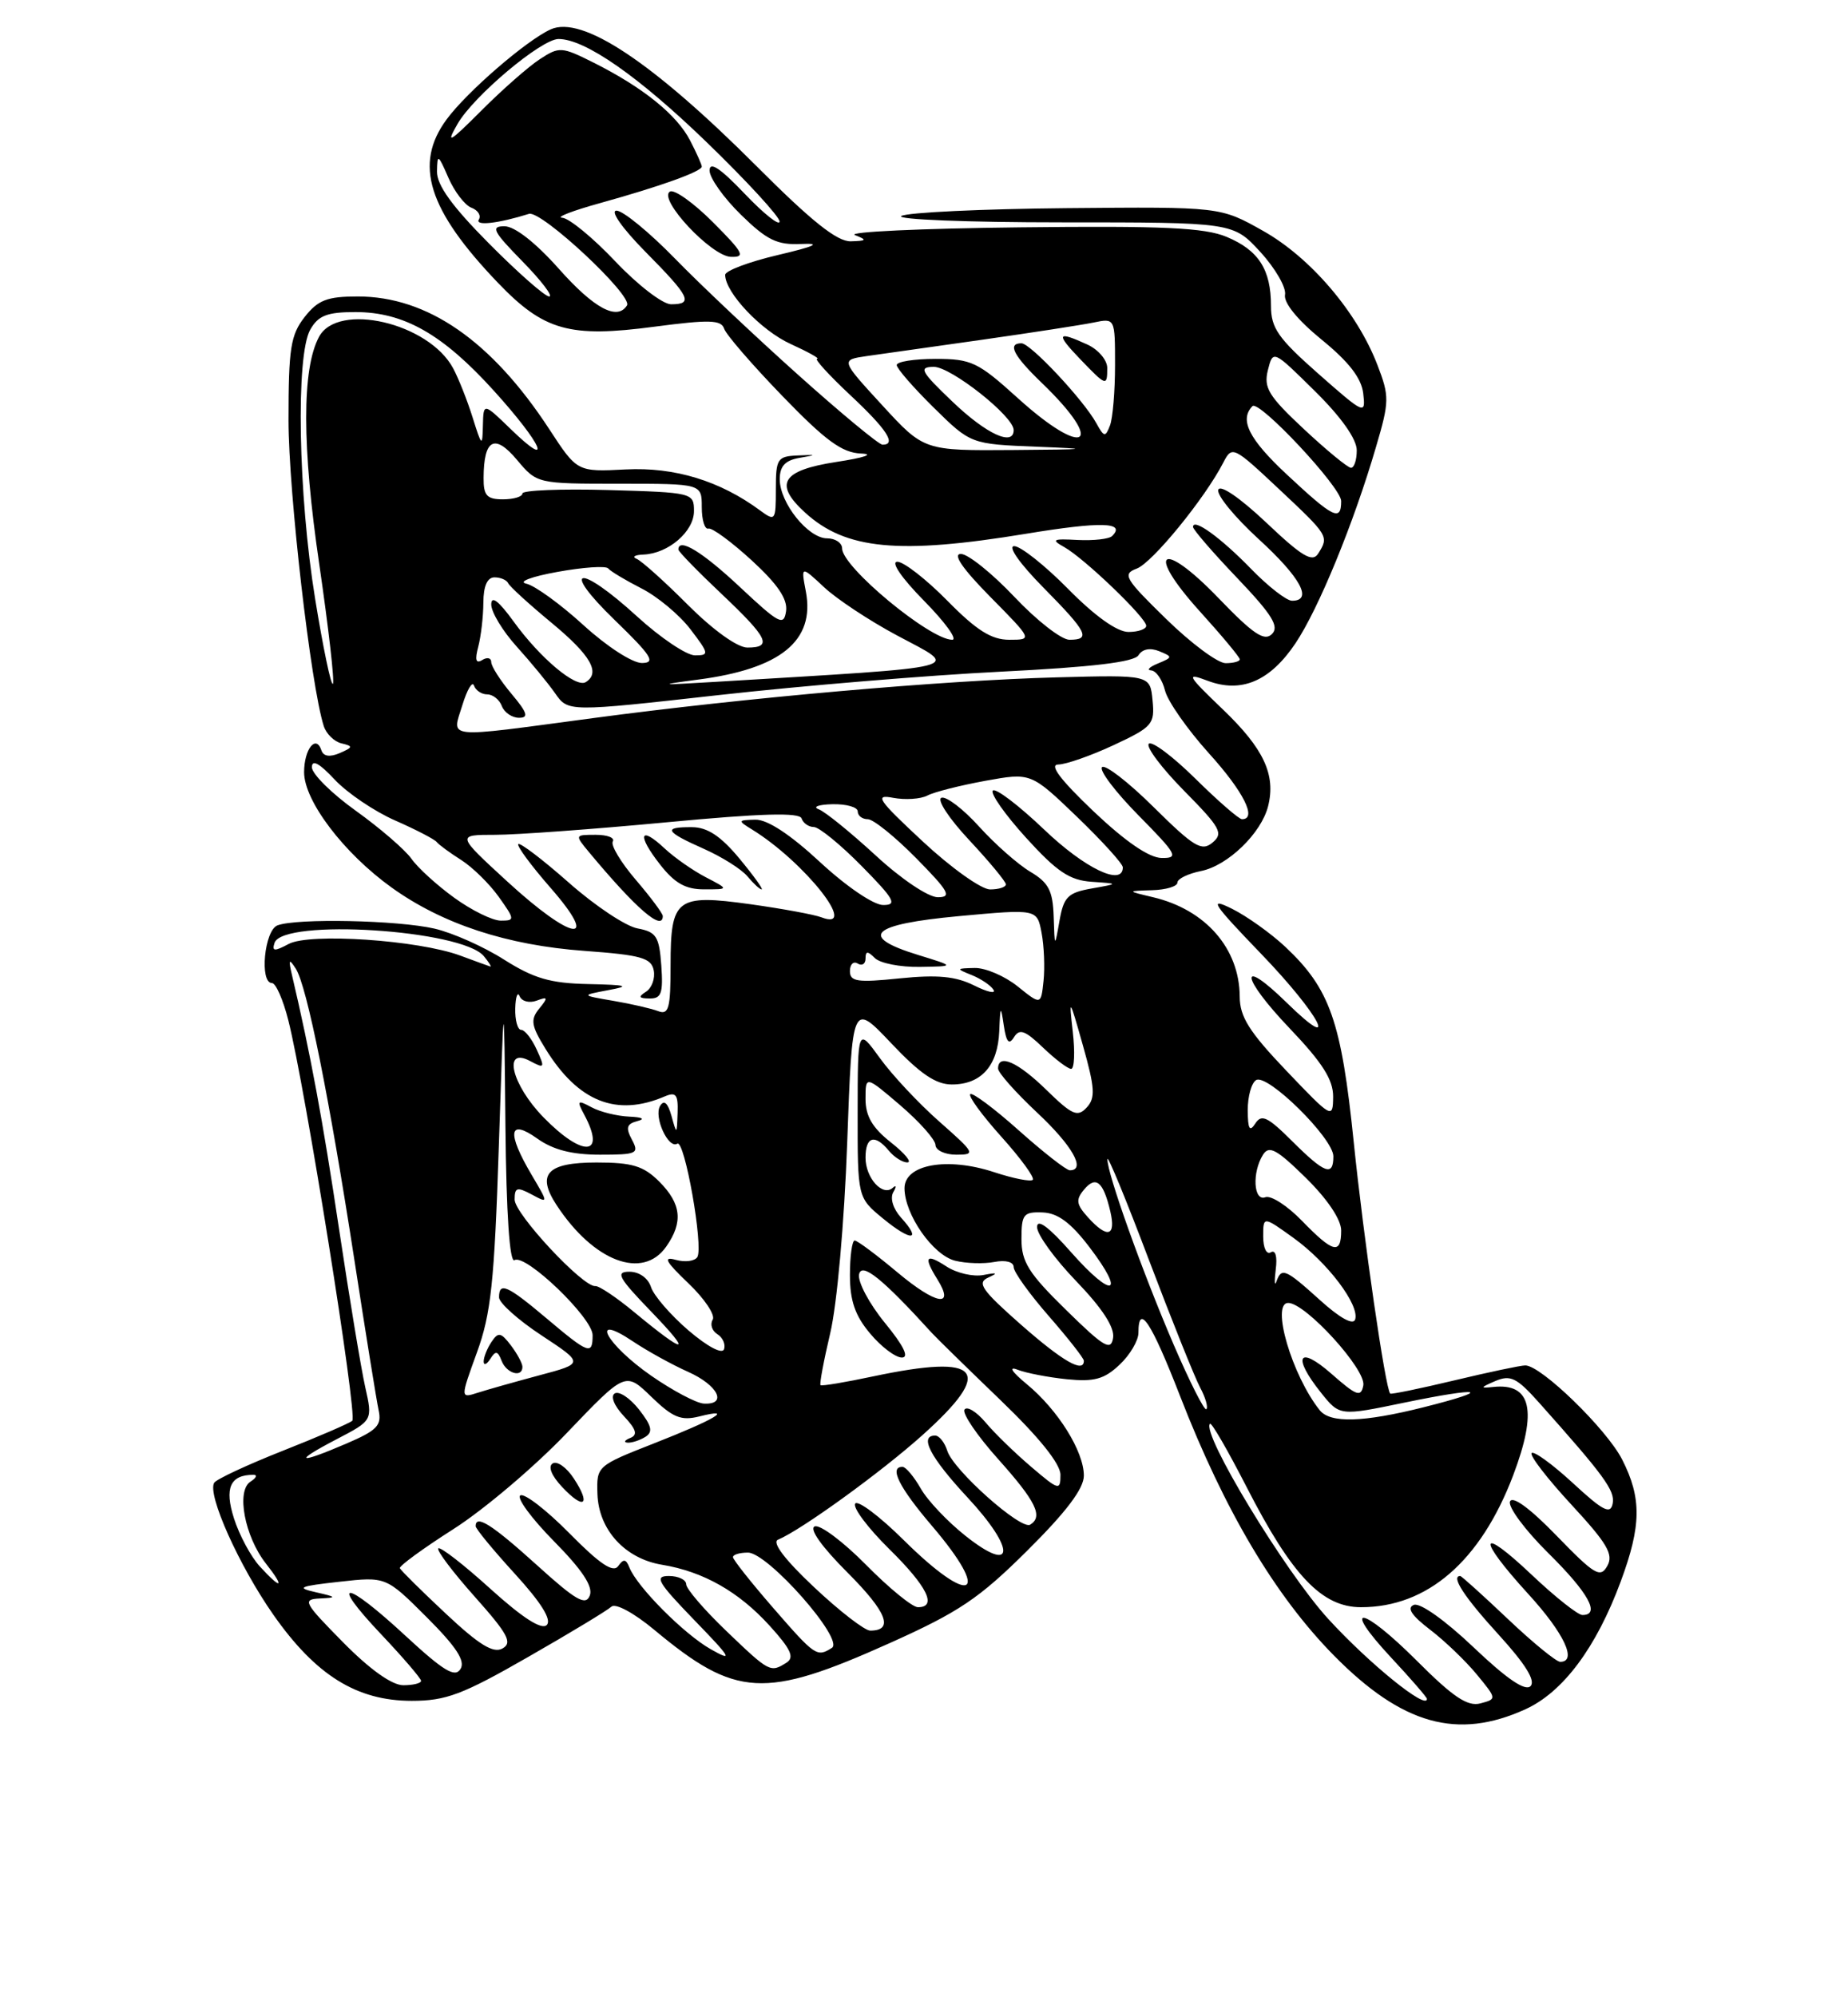 <?xml version="1.0" encoding="UTF-8" standalone="no"?>
<!DOCTYPE svg PUBLIC "-//W3C//DTD SVG 1.1//EN" "http://www.w3.org/Graphics/SVG/1.1/DTD/svg11.dtd" >
<svg xmlns="http://www.w3.org/2000/svg" xmlns:xlink="http://www.w3.org/1999/xlink" version="1.1" viewBox="0 0 237 256">
 <g >
 <path fill="currentColor"
d=" M 195.63 219.08 C 200.45 216.89 204.71 211.19 207.85 202.71 C 210.51 195.55 210.55 192.01 208.04 187.08 C 206.05 183.17 197.62 174.99 195.61 175.01 C 195.00 175.01 190.90 175.88 186.50 176.93 C 182.11 177.98 178.41 178.74 178.29 178.62 C 177.67 178.00 174.88 158.77 173.61 146.37 C 172.02 130.89 170.57 126.75 164.84 121.36 C 163.00 119.64 159.93 117.44 158.00 116.48 C 154.96 114.97 155.44 115.72 161.75 122.27 C 169.26 130.06 172.04 135.38 165.02 128.52 C 158.80 122.44 159.10 125.21 165.38 131.79 C 169.61 136.22 170.99 138.40 170.97 140.59 C 170.94 143.44 170.81 143.36 164.97 137.24 C 160.21 132.25 159.00 130.33 158.99 127.74 C 158.96 121.57 154.61 116.59 147.88 115.00 C 144.50 114.20 144.50 114.20 147.75 114.10 C 149.54 114.05 151.00 113.61 151.00 113.12 C 151.00 112.64 152.36 111.98 154.03 111.64 C 157.46 110.96 161.76 106.80 162.63 103.33 C 163.64 99.31 162.08 95.96 156.85 90.95 C 152.22 86.51 152.05 86.19 154.86 87.25 C 159.19 88.89 162.88 87.32 166.15 82.44 C 169.10 78.04 173.61 67.07 176.47 57.28 C 178.19 51.45 178.20 50.80 176.65 46.78 C 174.06 40.03 168.08 33.02 162.00 29.60 C 156.50 26.50 156.50 26.50 136.78 26.68 C 125.94 26.78 116.41 27.23 115.60 27.68 C 114.80 28.13 124.04 28.50 136.14 28.50 C 158.15 28.50 158.15 28.50 161.64 32.30 C 163.56 34.40 164.98 36.86 164.80 37.78 C 164.61 38.81 166.41 41.02 169.49 43.53 C 172.98 46.37 174.60 48.46 174.83 50.43 C 175.15 53.19 175.01 53.13 169.08 47.91 C 163.92 43.36 163.00 42.05 163.00 39.21 C 163.00 34.54 161.41 32.07 157.31 30.36 C 154.49 29.18 149.22 28.93 130.78 29.14 C 118.12 29.28 108.61 29.72 109.64 30.13 C 111.24 30.76 111.17 30.87 109.11 30.93 C 107.37 30.98 104.09 28.37 97.11 21.38 C 83.68 7.94 74.64 1.93 70.61 3.77 C 67.48 5.20 59.88 11.77 57.28 15.30 C 53.04 21.04 54.89 26.90 63.88 36.27 C 69.77 42.40 73.05 43.32 83.96 41.87 C 90.97 40.95 92.50 40.99 92.87 42.13 C 93.11 42.88 96.47 46.76 100.33 50.75 C 105.87 56.48 107.98 58.03 110.42 58.13 C 112.20 58.20 110.86 58.66 107.25 59.21 C 100.26 60.29 99.20 62.01 103.25 65.70 C 108.45 70.45 115.26 71.10 131.61 68.41 C 141.23 66.83 144.42 66.92 142.63 68.70 C 142.25 69.09 140.26 69.31 138.21 69.21 C 134.99 69.03 134.76 69.16 136.50 70.13 C 139.09 71.59 147.00 79.18 147.00 80.21 C 147.00 80.64 145.97 81.00 144.72 81.00 C 143.27 81.00 140.43 78.98 137.00 75.50 C 134.01 72.47 130.89 70.00 130.07 70.00 C 129.20 70.00 130.78 72.24 133.78 75.28 C 139.47 81.04 139.95 82.00 137.15 82.00 C 136.12 82.00 132.95 79.53 130.09 76.50 C 127.23 73.48 124.14 71.00 123.23 71.00 C 122.14 71.00 123.44 72.89 127.00 76.50 C 132.43 82.00 132.43 82.00 129.43 82.00 C 127.15 82.00 125.24 80.80 121.50 77.00 C 118.79 74.25 115.90 72.00 115.08 72.00 C 114.20 72.00 115.62 74.08 118.50 77.00 C 121.21 79.75 122.84 82.00 122.12 82.00 C 119.26 82.00 108.00 72.67 108.00 70.30 C 108.00 69.59 107.13 69.00 106.07 69.00 C 103.64 69.00 100.00 64.46 100.00 61.43 C 100.00 59.76 100.68 59.01 102.51 58.69 C 104.81 58.29 104.79 58.27 102.26 58.38 C 99.70 58.49 99.50 58.81 99.50 62.71 C 99.50 66.74 99.42 66.85 97.50 65.44 C 92.35 61.63 86.52 59.85 80.26 60.17 C 74.02 60.49 74.02 60.49 70.43 54.99 C 63.03 43.68 54.82 38.00 45.88 38.00 C 41.96 38.00 40.79 38.45 39.07 40.63 C 37.27 42.93 37.00 44.66 37.00 53.88 C 37.01 63.12 39.85 87.82 41.52 93.06 C 41.84 94.06 42.86 95.06 43.80 95.28 C 45.31 95.64 45.28 95.78 43.56 96.53 C 42.29 97.07 41.48 96.95 41.22 96.17 C 40.53 94.09 39.00 96.02 39.00 98.98 C 39.00 102.65 44.08 109.34 50.20 113.74 C 56.74 118.44 65.03 121.16 74.99 121.88 C 82.23 122.41 83.53 122.78 83.84 124.38 C 84.04 125.41 83.59 126.64 82.85 127.11 C 81.81 127.77 81.92 127.97 83.31 127.98 C 84.82 128.00 85.06 127.30 84.81 123.75 C 84.54 120.02 84.17 119.45 81.77 119.00 C 80.26 118.73 76.30 116.09 72.96 113.14 C 69.62 110.19 66.70 107.97 66.47 108.19 C 66.25 108.42 68.11 110.94 70.61 113.80 C 77.09 121.21 73.40 120.65 65.02 112.95 C 58.54 107.00 58.54 107.00 63.51 107.00 C 66.24 107.00 76.11 106.28 85.45 105.40 C 97.61 104.25 102.54 104.11 102.80 104.90 C 103.00 105.50 103.71 106.00 104.37 106.00 C 105.03 106.00 107.79 108.25 110.50 111.00 C 114.70 115.26 115.11 116.00 113.27 116.00 C 112.04 116.00 108.55 113.63 105.17 110.50 C 101.33 106.94 98.40 105.02 96.87 105.06 C 94.62 105.11 94.59 105.18 96.43 106.31 C 103.18 110.46 110.30 119.48 105.33 117.57 C 104.41 117.22 100.33 116.47 96.26 115.90 C 86.73 114.58 86.00 115.13 86.00 123.73 C 86.00 129.24 85.76 130.12 84.41 129.60 C 83.54 129.27 80.95 128.67 78.66 128.28 C 74.50 127.57 74.50 127.57 78.00 126.91 C 80.90 126.38 80.46 126.24 75.45 126.13 C 70.57 126.03 68.47 125.41 64.65 123.00 C 62.05 121.34 58.02 119.55 55.71 119.02 C 51.01 117.94 38.03 117.67 35.58 118.61 C 33.90 119.25 33.26 126.00 34.88 126.00 C 35.37 126.00 36.31 128.14 36.97 130.75 C 39.12 139.20 45.88 181.48 45.18 182.10 C 44.81 182.43 40.78 184.17 36.24 185.96 C 31.69 187.76 27.74 189.60 27.47 190.05 C 26.55 191.54 30.66 200.69 35.06 206.97 C 40.50 214.73 45.76 218.00 52.80 218.00 C 57.20 218.00 59.32 217.20 67.71 212.39 C 73.10 209.31 77.91 206.40 78.41 205.93 C 78.93 205.45 81.30 206.73 83.91 208.90 C 94.37 217.61 98.03 217.81 114.08 210.61 C 122.98 206.62 125.56 204.89 131.75 198.74 C 136.75 193.78 139.00 190.80 139.00 189.14 C 139.00 186.02 135.69 180.72 131.68 177.41 C 129.75 175.82 129.29 175.09 130.50 175.56 C 131.60 175.99 134.45 176.54 136.82 176.78 C 140.32 177.13 141.61 176.78 143.57 174.93 C 144.91 173.68 146.00 171.83 146.00 170.83 C 146.00 166.93 147.65 169.44 151.35 178.96 C 157.07 193.66 163.52 204.52 171.06 212.18 C 179.82 221.06 186.90 223.05 195.63 219.08 Z  M 85.00 117.41 C 85.00 117.08 83.44 114.99 81.53 112.76 C 79.62 110.53 78.30 108.33 78.59 107.86 C 78.88 107.38 77.90 107.00 76.40 107.00 C 73.70 107.00 73.70 107.01 75.56 109.25 C 81.59 116.49 85.00 119.43 85.00 117.41 Z  M 90.50 112.43 C 88.85 111.57 86.49 109.92 85.25 108.76 C 82.04 105.75 81.66 106.99 84.63 110.78 C 86.52 113.21 87.93 114.00 90.32 113.99 C 93.50 113.99 93.50 113.99 90.50 112.43 Z  M 94.81 110.02 C 92.43 107.16 90.72 106.03 88.75 106.02 C 84.97 105.99 85.29 106.59 90.25 108.79 C 92.59 109.83 95.12 111.42 95.87 112.34 C 96.63 113.25 97.44 114.00 97.68 114.00 C 97.92 114.00 96.63 112.21 94.81 110.02 Z  M 181.74 212.90 C 174.61 205.77 171.85 205.41 178.42 212.47 C 180.94 215.17 183.00 217.55 183.00 217.75 C 183.00 219.23 175.63 213.27 170.36 207.52 C 164.81 201.47 154.01 183.65 155.18 182.49 C 155.38 182.29 157.49 185.95 159.88 190.61 C 165.70 201.97 169.54 206.00 174.55 206.00 C 183.06 206.00 189.88 200.09 194.05 189.12 C 197.20 180.81 196.40 177.24 191.50 177.77 C 189.78 177.95 189.82 177.85 191.77 177.01 C 193.72 176.19 194.52 176.58 197.37 179.77 C 205.74 189.15 207.14 191.06 206.82 192.71 C 206.54 194.15 205.59 193.67 201.72 190.09 C 199.10 187.68 196.72 185.95 196.43 186.24 C 196.13 186.53 198.43 189.51 201.52 192.85 C 206.13 197.83 206.96 199.24 206.13 200.71 C 205.24 202.30 204.51 201.87 199.63 196.84 C 196.21 193.31 193.96 191.67 193.65 192.46 C 193.39 193.16 195.60 196.14 198.58 199.08 C 203.72 204.16 205.29 207.00 202.94 207.00 C 202.36 207.00 199.43 204.68 196.44 201.85 C 189.62 195.40 189.33 197.01 196.00 204.31 C 200.60 209.34 202.32 213.00 200.09 213.00 C 199.59 213.00 196.56 210.53 193.37 207.50 C 190.17 204.47 187.43 202.00 187.27 202.00 C 186.03 202.00 187.81 204.72 192.15 209.47 C 195.62 213.27 196.97 215.43 196.28 216.12 C 195.60 216.80 193.23 215.18 188.99 211.15 C 185.36 207.70 182.13 205.40 181.33 205.70 C 180.38 206.07 181.00 207.04 183.39 208.87 C 185.28 210.31 187.99 212.91 189.41 214.64 C 191.97 217.75 191.97 217.77 189.85 218.33 C 188.21 218.76 186.36 217.52 181.74 212.90 Z  M 44.00 210.50 C 38.95 205.38 38.74 204.99 41.03 204.88 C 43.24 204.78 43.19 204.69 40.50 204.08 C 37.93 203.50 38.36 203.31 43.50 202.74 C 49.50 202.07 49.50 202.07 54.72 207.28 C 58.54 211.10 59.71 212.89 59.05 213.93 C 58.35 215.06 56.88 214.17 52.02 209.68 C 44.21 202.45 42.09 202.29 48.85 209.44 C 51.68 212.43 54.00 215.13 54.00 215.44 C 54.00 215.75 52.97 216.00 51.72 216.00 C 50.27 216.00 47.43 213.98 44.00 210.50 Z  M 93.16 209.06 C 90.32 206.34 88.00 203.64 88.00 203.06 C 88.00 202.48 87.00 202.00 85.78 202.00 C 83.88 202.00 84.34 202.79 89.03 207.64 C 93.81 212.57 94.08 213.04 91.16 211.39 C 87.74 209.46 81.70 203.40 80.71 200.89 C 80.28 199.81 79.96 199.77 79.28 200.73 C 78.64 201.63 76.91 200.46 73.03 196.53 C 70.08 193.54 67.24 191.35 66.73 191.67 C 66.22 191.98 68.16 194.62 71.04 197.54 C 74.68 201.23 76.08 203.35 75.64 204.50 C 75.12 205.86 73.86 205.14 68.83 200.58 C 63.12 195.42 61.00 194.07 61.00 195.61 C 61.00 195.95 63.28 198.71 66.06 201.75 C 69.42 205.43 70.78 207.62 70.12 208.28 C 69.46 208.94 67.03 207.38 62.89 203.64 C 59.47 200.54 56.46 198.21 56.21 198.46 C 55.96 198.70 58.07 201.50 60.89 204.66 C 65.15 209.44 65.75 210.56 64.44 211.29 C 63.27 211.95 61.45 210.83 57.19 206.84 C 54.06 203.91 51.40 201.28 51.28 201.00 C 51.16 200.73 54.24 198.48 58.13 196.00 C 62.02 193.53 68.58 187.98 72.70 183.66 C 80.21 175.81 80.21 175.81 83.53 179.03 C 86.29 181.70 87.34 182.13 89.68 181.55 C 94.31 180.38 91.69 181.94 83.85 185.01 C 76.56 187.87 76.50 187.92 76.62 191.49 C 76.77 196.07 80.15 199.78 84.91 200.56 C 90.19 201.43 94.73 204.00 98.70 208.37 C 101.44 211.39 101.92 212.44 100.86 213.11 C 98.80 214.41 98.68 214.35 93.16 209.06 Z  M 73.59 189.50 C 72.67 188.09 71.45 187.22 70.88 187.57 C 70.25 187.96 70.73 189.15 72.10 190.60 C 74.91 193.59 75.83 192.91 73.59 189.50 Z  M 82.78 184.16 C 83.77 183.53 83.58 182.74 81.95 180.66 C 80.79 179.19 79.39 178.26 78.84 178.60 C 78.27 178.95 78.75 180.17 80.00 181.50 C 81.61 183.21 81.82 183.92 80.82 184.31 C 80.10 184.60 79.95 184.87 80.50 184.91 C 81.05 184.94 82.08 184.60 82.78 184.16 Z  M 99.15 206.08 C 96.32 202.82 94.00 199.90 94.00 199.58 C 94.00 199.26 94.86 199.00 95.92 199.00 C 98.48 199.00 108.33 210.17 106.69 211.21 C 104.77 212.43 104.54 212.28 99.15 206.08 Z  M 104.41 203.44 C 100.66 199.92 98.97 197.69 99.77 197.35 C 102.78 196.09 112.95 188.73 118.25 183.99 C 127.62 175.60 125.88 173.48 112.00 176.41 C 108.42 177.17 105.38 177.68 105.23 177.54 C 105.08 177.40 105.64 174.41 106.47 170.89 C 107.34 167.25 108.28 156.74 108.65 146.47 C 109.30 128.44 109.30 128.44 114.30 133.72 C 118.00 137.63 120.01 139.00 122.07 139.00 C 125.84 139.00 127.97 136.61 128.15 132.18 C 128.28 128.89 128.35 128.81 128.73 131.42 C 129.05 133.58 129.40 133.98 130.04 132.94 C 130.74 131.81 131.46 132.06 133.76 134.27 C 135.33 135.77 136.95 137.00 137.37 137.00 C 137.78 137.00 137.88 134.86 137.58 132.25 C 137.07 127.77 137.15 127.87 138.88 134.00 C 140.43 139.48 140.50 140.73 139.36 141.96 C 138.19 143.22 137.50 142.92 134.21 139.71 C 130.53 136.11 128.00 134.99 128.00 136.96 C 128.00 137.49 130.25 140.02 133.00 142.60 C 137.52 146.82 139.32 150.00 137.20 150.00 C 136.76 150.00 133.81 147.70 130.65 144.88 C 127.49 142.06 124.69 139.98 124.43 140.24 C 124.16 140.51 125.97 142.97 128.44 145.72 C 130.92 148.48 132.72 150.95 132.45 151.22 C 132.18 151.49 129.95 151.05 127.49 150.24 C 121.48 148.26 116.00 149.24 116.00 152.30 C 116.01 155.67 119.64 160.87 122.49 161.59 C 123.89 161.94 126.15 162.01 127.52 161.75 C 128.97 161.47 130.00 161.74 130.00 162.41 C 130.00 163.03 132.03 165.85 134.50 168.68 C 136.97 171.51 139.00 174.09 139.00 174.41 C 139.00 176.05 136.29 174.49 130.92 169.77 C 125.90 165.35 125.25 164.41 126.74 163.75 C 128.04 163.16 127.88 163.08 126.12 163.42 C 124.82 163.67 122.68 163.18 121.37 162.32 C 118.73 160.60 118.40 161.07 120.21 163.97 C 122.51 167.65 120.07 167.24 115.15 163.13 C 112.44 160.86 109.95 159.00 109.61 159.00 C 109.28 159.00 109.00 160.99 109.00 163.42 C 109.00 166.72 109.66 168.63 111.59 170.92 C 113.01 172.62 114.84 174.00 115.66 174.00 C 116.63 174.00 115.90 172.50 113.48 169.55 C 111.48 167.10 109.99 164.31 110.17 163.35 C 110.49 161.72 113.16 163.87 119.50 170.84 C 120.05 171.45 123.99 175.30 128.25 179.40 C 133.27 184.22 136.00 187.62 136.00 189.03 C 136.00 191.09 135.79 191.03 132.25 188.01 C 130.19 186.26 127.54 183.69 126.38 182.30 C 125.21 180.92 124.00 180.19 123.69 180.68 C 123.39 181.18 125.34 184.04 128.03 187.04 C 132.87 192.45 133.81 194.38 132.12 195.42 C 130.94 196.15 122.27 188.44 121.49 185.96 C 121.15 184.88 120.45 184.00 119.93 184.00 C 117.85 184.00 119.30 186.79 124.06 191.91 C 130.31 198.62 130.16 201.88 123.83 196.86 C 121.53 195.04 118.94 192.31 118.08 190.78 C 117.21 189.26 116.16 188.01 115.75 188.01 C 113.98 187.99 115.30 190.63 119.50 195.55 C 127.29 204.67 124.63 206.04 115.90 197.40 C 112.79 194.32 109.98 192.22 109.67 192.73 C 109.35 193.24 111.32 195.86 114.04 198.54 C 118.93 203.35 120.23 206.00 117.72 206.00 C 117.01 206.00 114.02 203.56 111.08 200.58 C 108.14 197.60 105.17 195.38 104.49 195.64 C 103.73 195.93 105.36 198.23 108.69 201.56 C 113.75 206.62 114.68 209.00 111.60 209.00 C 110.90 209.00 107.66 206.50 104.41 203.44 Z  M 115.56 156.07 C 114.54 154.94 114.12 153.58 114.56 152.81 C 114.98 152.09 114.95 151.83 114.50 152.24 C 113.20 153.42 111.00 150.99 111.00 148.38 C 111.00 145.66 112.19 145.31 114.00 147.50 C 114.68 148.32 115.75 149.00 116.37 148.99 C 116.99 148.98 116.04 147.83 114.25 146.42 C 111.88 144.55 111.00 143.05 111.00 140.86 C 111.00 137.86 111.00 137.86 115.47 141.68 C 117.92 143.78 119.95 146.06 119.97 146.75 C 119.99 147.44 121.19 148.00 122.64 148.00 C 125.16 148.00 125.05 147.80 120.49 143.78 C 117.85 141.46 114.41 137.79 112.85 135.63 C 110.00 131.70 110.00 131.70 109.99 142.60 C 109.98 153.50 109.98 153.50 113.23 156.17 C 116.85 159.15 118.29 159.08 115.56 156.07 Z  M 33.30 200.75 C 32.17 199.51 30.69 196.76 30.01 194.63 C 28.76 190.73 29.51 189.03 32.50 189.03 C 33.05 189.03 32.88 189.42 32.12 189.91 C 30.27 191.08 31.38 196.94 34.10 200.40 C 36.61 203.59 36.10 203.82 33.30 200.75 Z  M 43.15 184.48 C 47.80 182.06 47.80 182.06 46.84 177.79 C 46.31 175.44 44.80 166.31 43.48 157.51 C 41.40 143.61 39.80 134.98 37.45 125.00 C 36.97 122.95 37.06 122.80 37.94 124.17 C 39.36 126.39 42.22 140.60 45.45 161.50 C 46.89 170.85 48.29 179.52 48.56 180.77 C 48.98 182.70 48.34 183.35 44.44 185.02 C 38.17 187.72 37.49 187.43 43.15 184.48 Z  M 169.25 180.75 C 165.69 176.29 162.96 167.00 165.21 167.00 C 167.44 167.00 175.23 175.56 174.84 177.57 C 174.54 179.13 173.98 178.92 170.75 176.08 C 166.51 172.36 165.69 173.85 169.41 178.50 C 171.81 181.50 171.81 181.50 180.10 179.78 C 190.08 177.72 191.65 178.09 182.58 180.37 C 174.81 182.32 170.60 182.44 169.25 180.75 Z  M 150.49 172.28 C 146.48 162.95 141.98 150.36 142.02 148.57 C 142.04 147.98 144.44 153.80 147.35 161.50 C 150.27 169.20 153.22 176.55 153.91 177.84 C 154.60 179.12 154.96 180.37 154.71 180.62 C 154.47 180.87 152.57 177.11 150.49 172.28 Z  M 83.50 176.32 C 77.72 172.30 75.49 168.13 81.14 171.91 C 82.99 173.15 86.18 174.91 88.24 175.83 C 92.10 177.55 93.34 180.08 90.25 179.90 C 89.29 179.84 86.25 178.23 83.50 176.32 Z  M 61.16 173.36 C 62.97 168.41 63.40 164.32 63.97 147.00 C 64.64 126.50 64.64 126.50 64.82 144.31 C 64.93 155.58 65.36 161.90 65.98 161.52 C 67.38 160.64 76.00 168.91 76.00 171.13 C 76.00 173.72 75.51 173.55 70.12 169.00 C 65.04 164.72 64.00 164.26 64.00 166.29 C 64.00 166.99 66.45 169.19 69.45 171.16 C 74.90 174.75 74.90 174.75 69.20 176.27 C 66.06 177.11 62.49 178.12 61.27 178.51 C 59.03 179.23 59.03 179.23 61.16 173.36 Z  M 67.00 175.19 C 67.00 174.75 66.33 173.51 65.52 172.44 C 64.24 170.76 63.90 170.70 63.03 172.00 C 62.48 172.82 62.03 173.95 62.03 174.50 C 62.03 175.05 62.41 174.90 62.88 174.17 C 63.56 173.09 63.84 173.14 64.33 174.42 C 64.95 176.04 67.00 176.64 67.00 175.19 Z  M 88.29 170.52 C 86.00 168.55 83.84 166.06 83.49 164.97 C 83.12 163.82 81.98 163.00 80.72 163.00 C 78.89 163.00 79.31 163.76 83.54 168.14 C 88.88 173.68 88.01 173.70 81.35 168.19 C 79.07 166.30 76.82 164.79 76.35 164.84 C 74.78 165.01 66.00 155.60 66.00 153.75 C 66.00 152.19 66.31 152.10 68.17 153.09 C 70.35 154.26 70.35 154.26 68.17 150.57 C 64.97 145.14 65.25 143.33 68.90 145.93 C 70.93 147.38 73.36 148.00 76.94 148.00 C 81.70 148.00 82.00 147.86 81.04 146.07 C 80.22 144.54 80.37 144.05 81.75 143.69 C 82.80 143.42 82.37 143.19 80.68 143.12 C 79.14 143.05 76.96 142.52 75.86 141.92 C 74.05 140.95 73.95 141.05 74.92 142.86 C 77.78 148.19 74.76 148.39 69.70 143.21 C 65.60 139.01 64.43 134.09 67.99 136.00 C 69.85 136.99 69.91 136.89 68.83 134.53 C 68.20 133.14 67.30 132.00 66.84 132.00 C 66.38 132.00 66.04 130.76 66.08 129.25 C 66.12 127.74 66.38 127.04 66.64 127.69 C 66.91 128.35 67.89 128.60 68.81 128.26 C 70.27 127.71 70.32 127.85 69.15 129.28 C 68.00 130.70 68.12 131.46 69.97 134.45 C 74.15 141.22 79.07 143.18 85.25 140.53 C 86.69 139.92 86.98 140.29 86.90 142.64 C 86.80 145.46 86.79 145.47 86.11 143.01 C 85.64 141.35 85.16 140.93 84.66 141.74 C 83.81 143.12 85.70 147.30 86.86 146.59 C 87.80 146.00 90.24 159.80 89.43 161.12 C 89.10 161.65 87.86 161.81 86.67 161.48 C 84.98 161.01 85.35 161.68 88.28 164.48 C 90.36 166.46 91.77 168.57 91.40 169.15 C 91.04 169.74 91.31 170.57 91.99 171.00 C 92.68 171.42 93.07 172.29 92.86 172.93 C 92.63 173.61 90.75 172.62 88.29 170.52 Z  M 85.44 159.78 C 87.64 156.65 87.38 154.29 84.55 151.45 C 82.53 149.44 81.10 149.00 76.51 149.00 C 70.16 149.00 68.77 150.48 71.38 154.46 C 76.13 161.70 82.43 164.09 85.44 159.78 Z  M 136.72 167.90 C 131.91 163.20 131.00 161.74 131.00 158.80 C 131.00 155.64 131.26 155.31 133.70 155.40 C 135.65 155.47 137.33 156.71 139.74 159.88 C 144.43 166.04 142.69 166.52 137.39 160.53 C 134.49 157.24 133.00 156.14 133.00 157.28 C 133.00 158.23 135.27 161.36 138.04 164.23 C 141.37 167.69 142.97 170.15 142.75 171.48 C 142.48 173.20 141.59 172.68 136.72 167.90 Z  M 169.32 166.67 C 164.85 162.63 164.35 162.42 163.70 164.25 C 163.46 164.94 163.42 164.24 163.61 162.70 C 163.83 161.04 163.57 160.15 162.98 160.51 C 162.43 160.85 162.00 159.96 162.00 158.49 C 162.00 155.87 162.00 155.87 165.89 158.67 C 170.26 161.81 174.40 167.29 173.79 169.13 C 173.54 169.88 171.82 168.93 169.32 166.67 Z  M 166.98 156.48 C 165.10 154.54 162.99 153.18 162.28 153.45 C 160.76 154.03 160.55 150.26 161.98 148.00 C 162.75 146.77 163.73 147.30 167.46 150.96 C 170.23 153.68 172.00 156.31 172.00 157.71 C 172.00 160.85 170.97 160.59 166.98 156.48 Z  M 139.52 156.02 C 138.03 154.37 137.94 153.77 139.02 152.48 C 140.54 150.65 141.49 151.44 142.39 155.25 C 143.15 158.49 142.02 158.79 139.52 156.02 Z  M 165.70 146.25 C 162.58 143.14 161.78 142.76 160.99 144.00 C 160.26 145.13 160.03 144.72 160.02 142.31 C 160.01 140.55 160.49 138.81 161.09 138.44 C 162.53 137.55 171.00 145.90 171.00 148.21 C 171.00 150.84 169.90 150.43 165.70 146.25 Z  M 130.50 126.42 C 128.85 125.10 126.38 124.04 125.00 124.07 C 122.60 124.12 122.58 124.16 124.65 124.99 C 125.83 125.47 127.07 126.31 127.41 126.86 C 127.76 127.41 126.63 127.16 124.91 126.30 C 122.55 125.13 120.22 124.91 115.39 125.40 C 109.95 125.96 109.00 125.82 109.00 124.47 C 109.00 123.60 109.45 123.16 110.00 123.50 C 110.55 123.84 111.00 123.55 111.00 122.86 C 111.00 121.88 111.27 121.87 112.20 122.80 C 112.86 123.46 115.45 123.97 117.95 123.93 C 122.50 123.86 122.50 123.86 117.75 122.40 C 110.01 120.02 111.65 118.47 123.00 117.42 C 133.00 116.50 133.00 116.50 133.58 119.57 C 133.90 121.25 134.01 124.03 133.83 125.73 C 133.50 128.83 133.50 128.83 130.50 126.42 Z  M 59.00 122.47 C 53.60 120.49 39.71 119.55 37.02 120.99 C 35.19 121.97 34.85 121.94 35.21 120.85 C 36.26 117.70 59.23 119.16 62.05 122.55 C 62.71 123.35 63.08 123.95 62.87 123.88 C 62.67 123.82 60.92 123.18 59.00 122.47 Z  M 135.13 117.47 C 135.02 114.16 134.48 113.13 132.14 111.74 C 130.57 110.81 127.62 108.21 125.58 105.96 C 123.55 103.71 121.37 102.04 120.74 102.25 C 120.10 102.47 121.70 104.90 124.29 107.67 C 126.88 110.44 129.00 113.00 129.00 113.35 C 129.00 113.71 128.09 114.00 126.97 114.00 C 125.86 114.00 121.98 111.24 118.35 107.86 C 112.57 102.48 112.10 101.79 114.55 102.26 C 116.10 102.55 118.07 102.42 118.93 101.97 C 119.79 101.51 123.14 100.67 126.36 100.08 C 132.21 99.02 132.21 99.02 138.11 104.68 C 141.35 107.80 144.00 110.72 144.00 111.17 C 144.00 113.65 139.14 111.32 133.92 106.34 C 130.66 103.23 127.69 100.97 127.33 101.33 C 126.98 101.69 128.89 104.41 131.59 107.38 C 135.54 111.73 137.18 112.83 140.00 113.02 C 143.50 113.26 143.50 113.26 140.00 113.88 C 136.95 114.42 136.42 114.95 135.88 118.00 C 135.26 121.50 135.26 121.50 135.13 117.47 Z  M 58.26 115.07 C 56.03 113.46 53.56 111.21 52.76 110.06 C 51.95 108.92 48.76 106.16 45.65 103.93 C 42.54 101.71 40.00 99.19 40.00 98.34 C 40.00 97.30 40.96 97.82 42.92 99.92 C 44.53 101.64 48.02 104.00 50.67 105.16 C 53.33 106.33 55.73 107.57 56.00 107.92 C 56.27 108.26 57.69 109.31 59.15 110.23 C 60.61 111.16 62.78 113.29 63.97 114.96 C 66.04 117.87 66.05 118.00 64.22 118.00 C 63.16 118.00 60.48 116.68 58.26 115.07 Z  M 112.31 109.65 C 109.11 106.71 105.83 104.04 105.00 103.73 C 104.17 103.42 104.96 103.12 106.75 103.08 C 108.54 103.04 110.00 103.45 110.00 104.00 C 110.00 104.55 110.58 105.00 111.29 105.00 C 112.00 105.00 114.79 107.25 117.50 110.00 C 121.70 114.26 122.11 115.00 120.27 115.00 C 119.05 115.00 115.58 112.67 112.31 109.65 Z  M 140.22 103.97 C 135.97 99.92 134.52 98.00 135.72 97.99 C 136.70 97.98 139.89 96.87 142.81 95.51 C 147.80 93.18 148.11 92.83 147.81 89.77 C 147.50 86.50 147.50 86.50 135.50 86.82 C 120.98 87.20 95.66 89.42 76.00 92.05 C 56.67 94.63 57.95 94.76 59.30 90.37 C 59.91 88.38 60.58 87.25 60.79 87.87 C 61.00 88.49 61.76 89.00 62.48 89.00 C 63.20 89.00 64.05 89.67 64.36 90.50 C 64.68 91.33 65.67 92.00 66.56 92.00 C 67.84 92.00 67.64 91.36 65.59 88.92 C 64.17 87.23 63.00 85.40 63.00 84.86 C 63.00 84.32 62.48 84.20 61.84 84.60 C 61.03 85.10 60.88 84.59 61.33 82.91 C 61.68 81.58 61.98 79.04 61.99 77.25 C 62.00 75.12 62.49 74.00 63.42 74.00 C 64.20 74.00 64.98 74.34 65.17 74.75 C 65.35 75.16 67.86 77.45 70.75 79.84 C 75.76 83.99 77.05 86.23 75.12 87.43 C 73.86 88.21 69.28 84.36 65.89 79.69 C 63.95 77.01 63.00 76.28 63.00 77.48 C 63.00 78.46 64.47 80.89 66.27 82.88 C 68.07 84.87 70.29 87.57 71.20 88.87 C 72.86 91.25 72.86 91.25 92.18 89.09 C 102.81 87.90 119.09 86.55 128.36 86.09 C 140.14 85.50 145.47 84.86 146.01 83.98 C 146.50 83.19 147.50 83.00 148.65 83.46 C 150.41 84.18 150.41 84.25 148.50 85.04 C 147.40 85.49 147.01 85.89 147.64 85.93 C 148.27 85.97 149.07 87.13 149.41 88.51 C 149.76 89.90 152.29 93.50 155.02 96.53 C 159.48 101.45 161.27 105.00 159.28 105.00 C 158.89 105.00 156.20 102.66 153.31 99.81 C 150.41 96.95 147.73 94.94 147.33 95.33 C 146.94 95.73 148.98 98.44 151.86 101.36 C 156.53 106.09 156.93 106.81 155.50 108.00 C 154.11 109.16 153.12 108.56 147.97 103.47 C 144.72 100.25 141.73 97.94 141.33 98.33 C 140.94 98.73 143.05 101.51 146.02 104.52 C 150.96 109.53 151.22 110.00 148.97 109.97 C 147.35 109.94 144.34 107.87 140.22 103.97 Z  M 40.42 76.79 C 38.24 63.41 37.92 45.54 39.79 42.25 C 40.82 40.44 41.95 40.00 45.58 40.00 C 51.80 40.00 56.78 42.83 63.38 50.13 C 69.56 56.96 71.05 60.38 65.50 55.00 C 62.00 51.61 62.00 51.61 61.93 54.55 C 61.87 57.31 61.78 57.24 60.61 53.50 C 59.92 51.30 58.79 48.46 58.11 47.20 C 54.99 41.39 43.32 38.66 40.91 43.18 C 38.71 47.29 38.72 57.20 40.95 72.36 C 42.14 80.53 42.93 87.40 42.69 87.65 C 42.45 87.89 41.43 83.00 40.42 76.79 Z  M 89.50 87.11 C 100.12 85.73 104.54 82.13 103.35 75.83 C 102.72 72.50 102.72 72.50 105.68 75.26 C 107.30 76.78 111.51 79.56 115.03 81.44 C 123.21 85.81 124.84 85.39 91.50 87.41 C 84.50 87.83 84.25 87.80 89.50 87.11 Z  M 74.82 80.12 C 71.88 77.44 68.59 75.05 67.49 74.81 C 66.38 74.57 68.16 73.90 71.50 73.30 C 74.80 72.70 77.72 72.50 78.00 72.86 C 78.28 73.21 80.19 74.36 82.25 75.41 C 84.32 76.46 87.15 78.82 88.55 80.66 C 90.94 83.79 90.98 84.00 89.13 84.00 C 88.05 84.00 84.70 81.75 81.69 79.00 C 74.22 72.18 71.73 72.60 78.84 79.48 C 83.56 84.05 84.14 84.96 82.33 84.98 C 81.11 84.99 77.82 82.86 74.82 80.12 Z  M 149.54 79.32 C 144.24 74.15 143.91 73.58 145.78 72.88 C 147.77 72.15 154.54 63.86 156.89 59.28 C 158.01 57.11 158.17 57.19 164.02 62.68 C 170.41 68.68 170.45 68.74 169.05 70.96 C 168.31 72.12 166.99 71.34 162.39 66.98 C 159.03 63.81 156.48 62.06 156.24 62.78 C 156.02 63.45 158.35 66.29 161.42 69.10 C 166.80 74.02 168.42 77.00 165.70 77.00 C 164.99 77.00 162.63 75.16 160.45 72.92 C 156.57 68.92 153.00 66.34 153.00 67.54 C 153.00 67.87 155.55 70.83 158.68 74.10 C 163.16 78.80 164.09 80.31 163.12 81.27 C 162.15 82.24 160.72 81.28 156.30 76.69 C 148.92 69.02 146.79 70.54 153.91 78.40 C 156.71 81.49 159.00 84.24 159.00 84.51 C 159.00 84.78 158.18 85.00 157.18 85.00 C 156.17 85.00 152.74 82.45 149.54 79.32 Z  M 88.24 77.55 C 85.25 74.55 82.28 71.89 81.65 71.63 C 81.02 71.37 81.41 71.12 82.53 71.08 C 85.71 70.95 89.00 68.13 89.00 65.51 C 89.00 63.16 88.83 63.12 78.00 62.81 C 71.95 62.64 67.00 62.84 67.00 63.25 C 67.00 63.66 65.88 64.00 64.50 64.00 C 62.44 64.00 62.00 63.52 62.02 61.25 C 62.04 56.28 63.43 55.53 66.29 58.93 C 68.87 62.00 68.87 62.00 79.44 62.00 C 90.00 62.00 90.00 62.00 90.00 65.00 C 90.00 66.65 90.38 67.89 90.85 67.75 C 91.31 67.61 93.81 69.45 96.41 71.83 C 99.73 74.88 101.03 76.79 100.81 78.33 C 100.53 80.28 99.94 79.97 94.90 75.25 C 90.08 70.73 87.00 68.85 87.00 70.44 C 87.00 70.69 89.47 73.23 92.50 76.09 C 98.51 81.77 99.11 83.00 95.85 83.00 C 94.57 83.00 91.47 80.77 88.24 77.55 Z  M 165.00 60.79 C 160.17 56.28 158.92 53.80 160.62 52.06 C 161.46 51.20 172.00 62.46 172.00 64.22 C 172.00 66.89 171.02 66.41 165.00 60.79 Z  M 167.22 55.00 C 162.69 50.77 162.04 49.71 162.60 47.45 C 163.26 44.83 163.26 44.83 168.63 50.13 C 172.01 53.46 174.00 56.28 174.00 57.72 C 174.00 58.97 173.66 59.98 173.25 59.96 C 172.84 59.94 170.12 57.71 167.22 55.00 Z  M 113.15 51.95 C 107.80 46.13 107.80 46.13 111.15 45.64 C 112.99 45.38 119.67 44.43 126.00 43.54 C 132.32 42.64 138.74 41.65 140.25 41.34 C 143.00 40.77 143.00 40.77 143.00 46.80 C 143.00 50.12 142.71 53.60 142.35 54.54 C 141.76 56.07 141.59 56.04 140.60 54.24 C 138.96 51.26 132.15 44.00 131.00 44.00 C 129.16 44.00 129.97 45.58 133.58 49.05 C 141.94 57.09 139.16 58.85 130.50 51.00 C 125.43 46.41 124.57 46.00 119.99 46.00 C 117.25 46.00 115.00 46.35 115.00 46.79 C 115.00 47.22 117.14 49.68 119.75 52.25 C 124.50 56.92 124.50 56.92 133.00 57.26 C 140.16 57.54 139.68 57.61 130.00 57.68 C 118.50 57.77 118.50 57.77 113.15 51.95 Z  M 142.00 47.16 C 142.00 46.15 140.85 44.80 139.45 44.16 C 135.56 42.38 135.37 42.74 138.50 46.00 C 141.88 49.52 142.00 49.56 142.00 47.16 Z  M 102.43 48.11 C 96.97 43.23 89.81 36.48 86.53 33.11 C 83.25 29.75 79.89 27.00 79.07 27.00 C 78.21 27.00 79.79 29.25 82.78 32.28 C 88.51 38.07 88.96 39.00 86.06 39.00 C 84.99 39.00 81.77 36.52 78.91 33.50 C 76.05 30.48 72.99 27.96 72.10 27.91 C 71.22 27.86 73.42 27.01 77.00 26.02 C 84.71 23.88 90.00 21.98 90.00 21.35 C 90.00 21.10 89.33 19.60 88.50 18.00 C 86.80 14.71 82.48 11.22 76.17 8.05 C 72.02 5.97 71.73 5.95 69.21 7.60 C 67.77 8.54 64.40 11.50 61.73 14.18 C 57.60 18.31 57.14 18.56 58.68 15.88 C 60.74 12.30 69.43 5.00 71.63 5.00 C 75.03 5.00 81.89 9.78 90.64 18.24 C 95.79 23.22 99.99 27.79 99.98 28.40 C 99.96 29.00 97.94 27.39 95.48 24.81 C 92.36 21.54 91.00 20.64 91.00 21.86 C 91.00 22.81 92.81 25.36 95.02 27.52 C 98.37 30.79 99.66 31.42 102.77 31.27 C 105.42 31.15 104.55 31.56 99.75 32.69 C 96.04 33.56 93.00 34.71 93.00 35.23 C 93.00 37.50 97.62 42.38 101.40 44.09 C 103.66 45.12 105.18 45.97 104.79 45.98 C 104.40 45.99 106.32 48.09 109.04 50.64 C 113.74 55.03 115.02 57.00 113.18 57.00 C 112.73 57.00 107.89 53.00 102.43 48.11 Z  M 91.42 28.47 C 88.93 25.98 86.45 24.22 85.91 24.56 C 84.36 25.51 91.20 32.82 93.72 32.92 C 95.66 32.99 95.35 32.41 91.42 28.47 Z  M 122.19 51.52 C 118.07 47.59 117.77 47.04 119.75 47.02 C 121.94 47.00 130.00 53.36 130.00 55.12 C 130.00 57.25 126.52 55.65 122.19 51.52 Z  M 71.66 34.44 C 68.68 31.09 66.00 29.00 64.70 29.00 C 62.89 29.00 63.22 29.64 67.00 33.50 C 69.43 35.98 70.97 38.00 70.43 38.00 C 69.89 38.00 66.42 34.95 62.72 31.22 C 57.98 26.45 56.01 23.72 56.04 21.97 C 56.08 19.69 56.19 19.76 57.50 22.77 C 58.28 24.56 59.61 26.30 60.45 26.62 C 61.30 26.94 61.73 27.63 61.41 28.14 C 60.89 28.99 63.92 28.64 67.84 27.41 C 69.42 26.92 81.18 37.89 80.41 39.14 C 79.17 41.14 76.19 39.54 71.66 34.44 Z "/>
</g>
</svg>